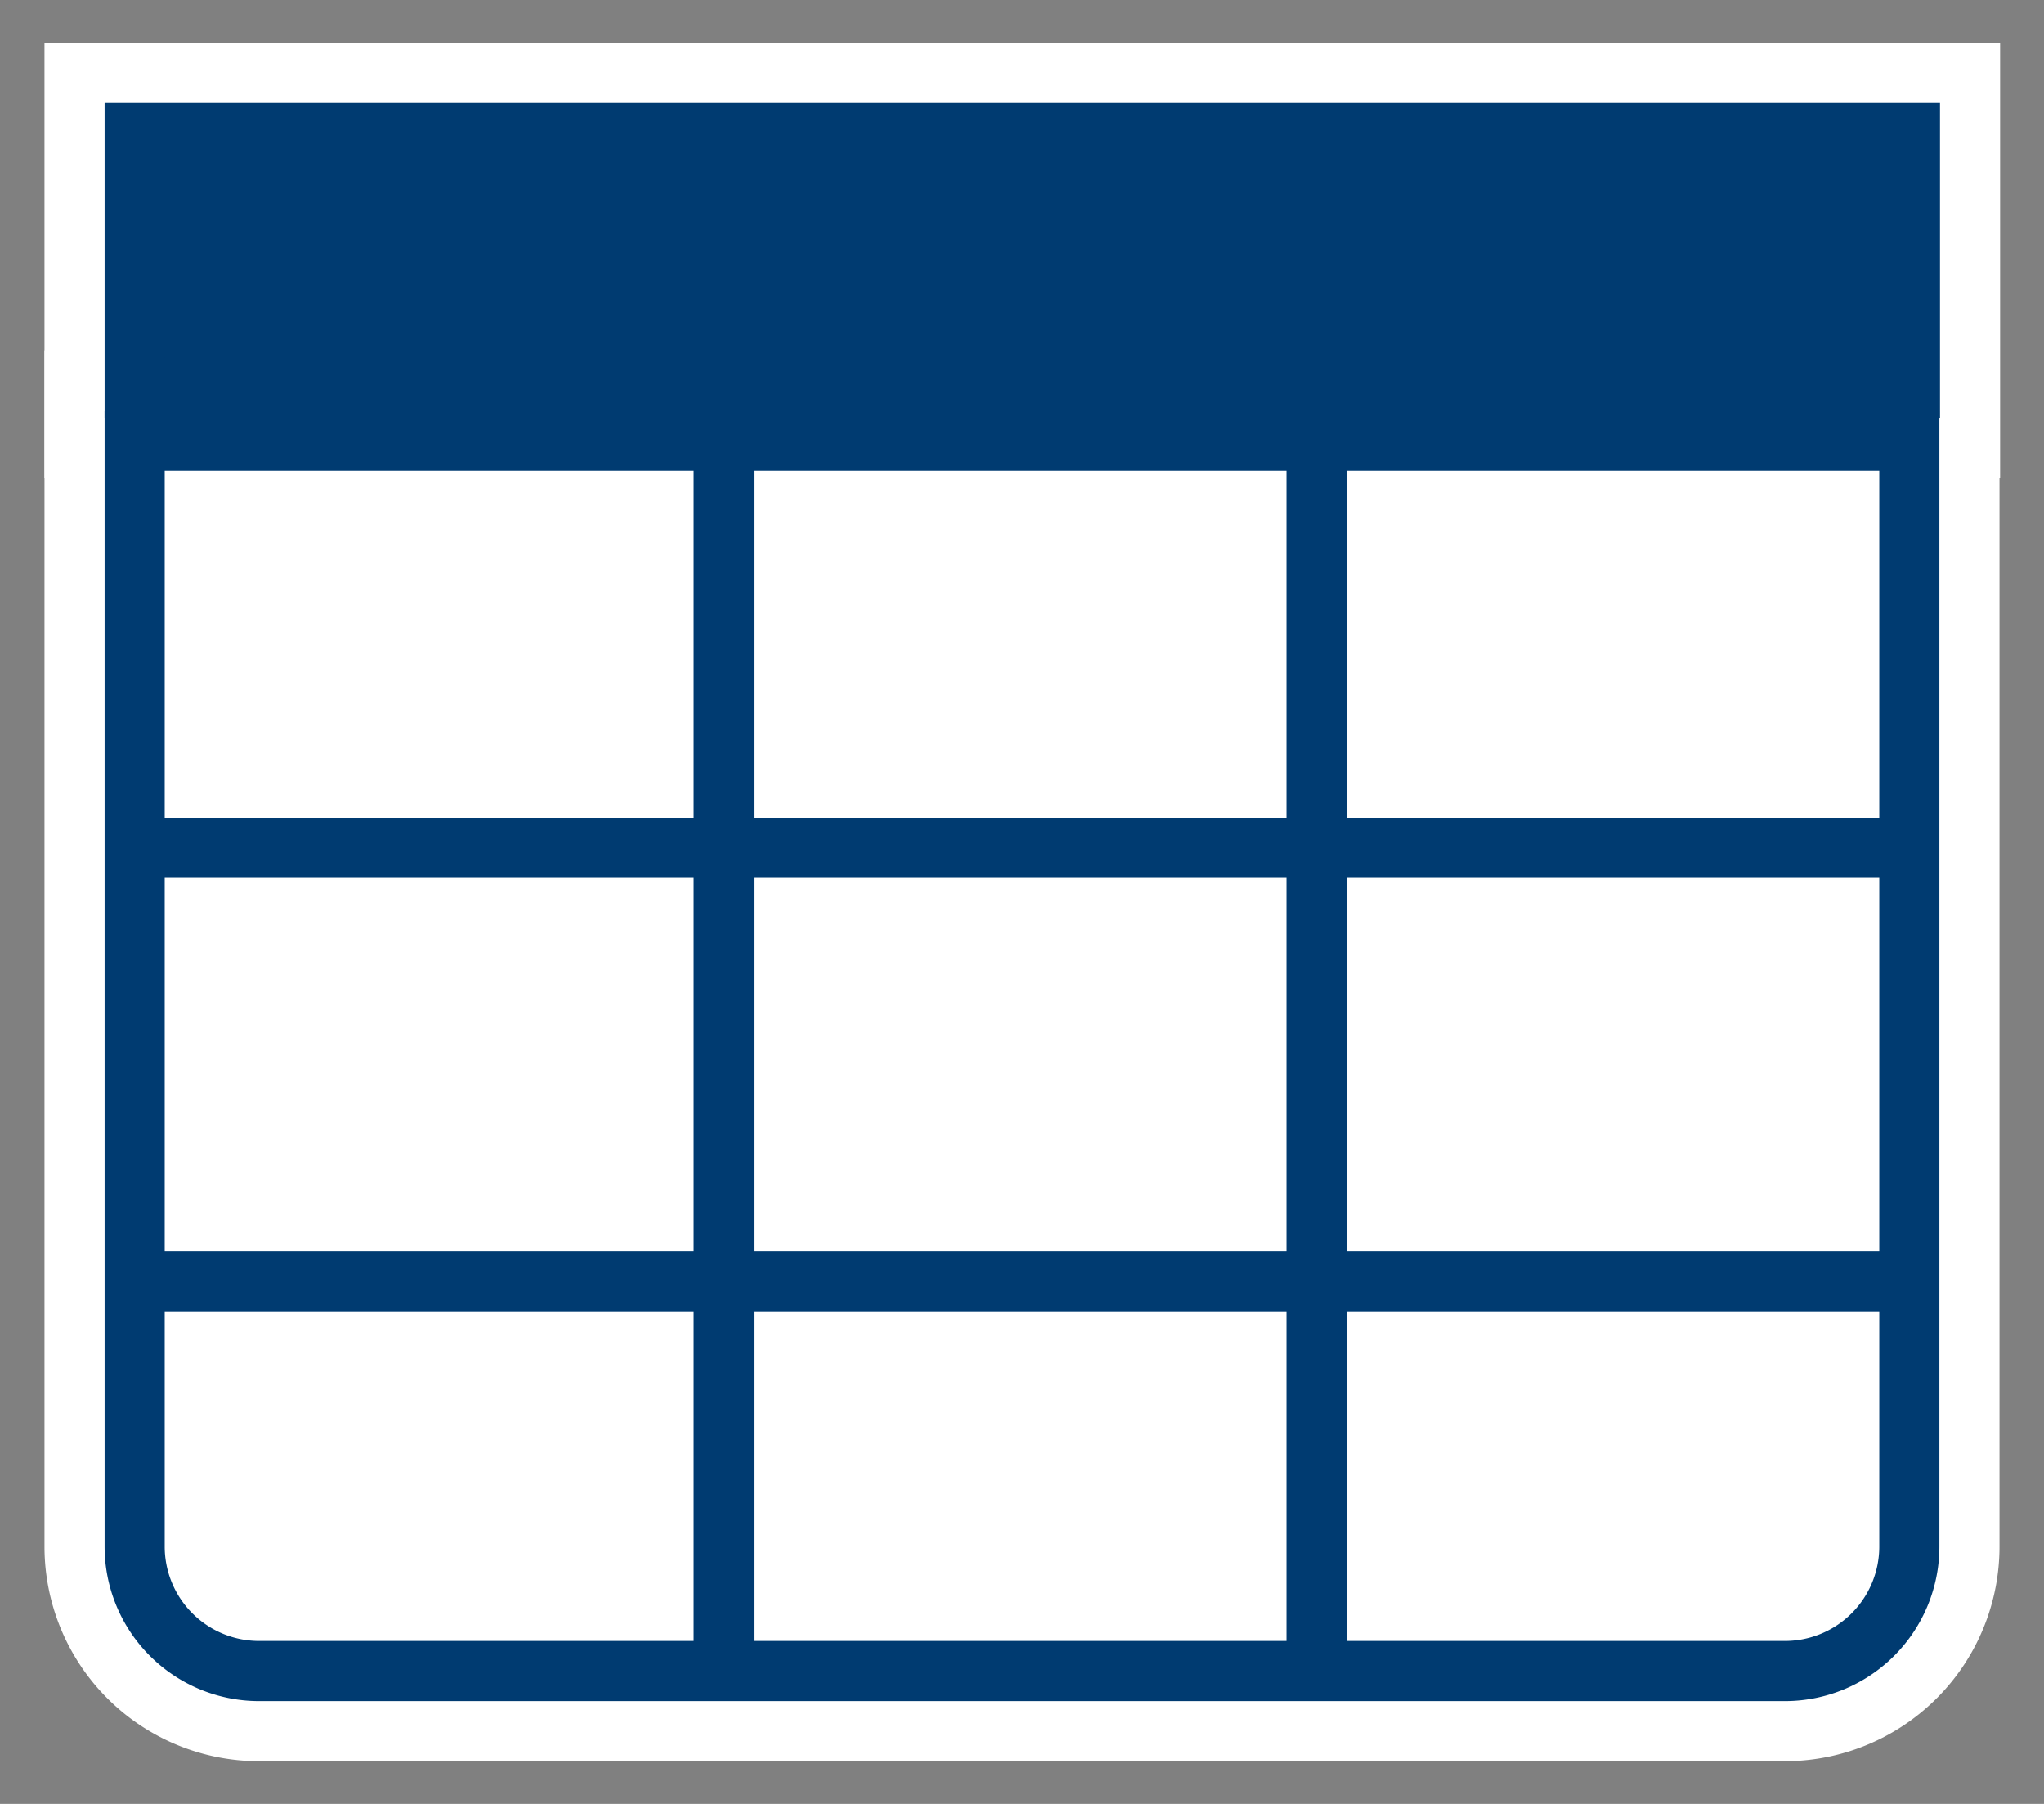 <svg id="Layer_1" data-name="Layer 1" xmlns="http://www.w3.org/2000/svg" viewBox="0 0 34 30"><rect x="0" y="0" width="34" height="30" fill="#808080" stroke="none"/><defs><style>.cls-1,.cls-3{fill:#fff;}.cls-1,.cls-2{stroke:#fff;stroke-width:3px;}.cls-1,.cls-2,.cls-3,.cls-4,.cls-5{stroke-miterlimit:10;}.cls-2,.cls-4{fill:#003b71;}.cls-3,.cls-4,.cls-5{stroke:#003b71;}.cls-5{fill:none;}</style></defs><title>table_builder_icon</title><path class="cls-1" d="M2.36,7.33H2.24V25.72A2.07,2.07,0,0,0,4.3,27.79H29.7a2.07,2.07,0,0,0,2.06-2.07V7.33Z"/><rect class="cls-2" x="2.24" y="2.21" width="29.53" height="4.24"/><path class="cls-3" d="M2.36,7.33H2.24V25.72A2.07,2.07,0,0,0,4.3,27.79H29.7a2.07,2.07,0,0,0,2.06-2.07V7.33Z"/><rect class="cls-4" x="2.24" y="2.21" width="29.53" height="4.24"/><line class="cls-5" x1="12.04" y1="27.68" x2="12.04" y2="6.46"/><line class="cls-5" x1="21.9" y1="27.68" x2="21.9" y2="6.46"/><line class="cls-5" x1="31.71" y1="21.31" x2="2.24" y2="21.31"/><line class="cls-5" x1="31.71" y1="14.1" x2="2.24" y2="14.1"/></svg>